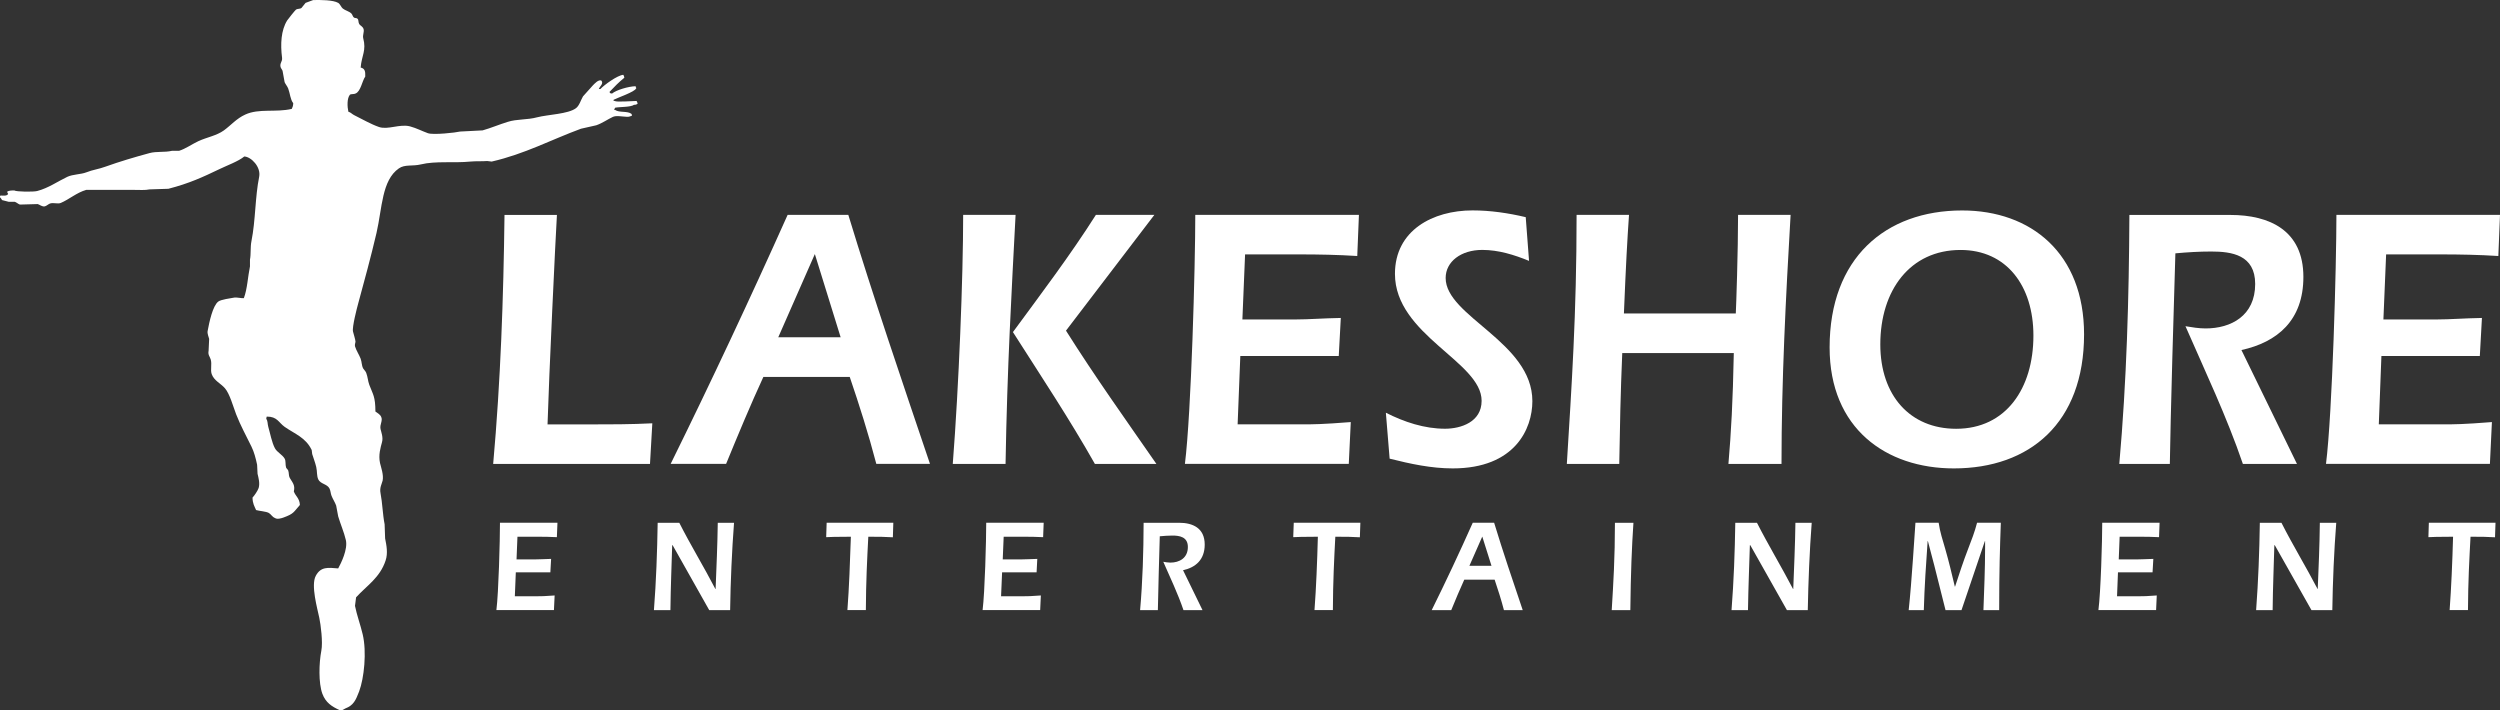 <?xml version="1.0" encoding="utf-8"?>
<!-- Generator: Adobe Illustrator 16.0.0, SVG Export Plug-In . SVG Version: 6.00 Build 0)  -->
<!DOCTYPE svg PUBLIC "-//W3C//DTD SVG 1.1//EN" "http://www.w3.org/Graphics/SVG/1.1/DTD/svg11.dtd">
<svg version="1.1" id="Layer_1" xmlns="http://www.w3.org/2000/svg" xmlns:xlink="http://www.w3.org/1999/xlink" x="0px" y="0px"
	 width="1000px" height="284.165px" viewBox="0 0 1000 284.165" enable-background="new 0 0 1000 284.165" xml:space="preserve">
<rect x="0" y="0" width="1000" height="284.165" fill="#333333" stroke="none"/>
<g>
	<path fill="#fff" d="M222.982,209.083l-0.232,5.786c-2.693-0.155-5.375-0.178-8.079-0.178h-7.691l-0.365,9.066h7.558
		c1.773,0,3.658-0.133,6.272-0.2l-0.299,5.364h-13.82l-0.388,9.576h9.254c1.23,0,2.639,0,6.661-0.311l-0.277,5.853h-23.019
		c0.887-7.095,1.43-27.885,1.43-34.957H222.982"/>
	<path fill="#fff" d="M269.054,218.084h-0.178c-0.199,7.026-0.609,16.824-0.709,25.978h-6.595c0.898-11.615,1.308-23.273,1.497-34.955h8.645
		c4.565,9.021,9.808,17.555,14.44,26.487h0.089c0.332-8.223,0.742-17.732,0.864-26.487h6.506
		c-0.865,11.394-1.386,23.34-1.563,34.955h-8.356L269.054,218.084"/>
	<path fill="#fff" d="M357.326,209.083l-0.177,5.831c-2.959-0.2-5.818-0.223-9.83-0.223c-0.454,8.823-0.931,17.955-0.976,29.349h-7.381
		c0.665-8.712,1.064-19.374,1.386-29.349c-6.927,0-7.691,0.111-9.875,0.178l0.188-5.786H357.326"/>
	<path fill="#fff" d="M417.473,209.083l-0.222,5.786c-2.704-0.155-5.409-0.178-8.08-0.178h-7.702l-0.377,9.066h7.525
		c1.796,0,3.701-0.133,6.295-0.2l-0.276,5.364h-13.798l-0.41,9.576h9.265c1.197,0,2.626,0,6.649-0.311l-0.277,5.853h-23.029
		c0.898-7.095,1.452-27.885,1.452-34.957H417.473"/>
	<path fill="#fff" d="M481.01,244.062h-7.614c-2.239-6.605-5.286-12.944-8.079-19.351c0.953,0.156,1.884,0.333,2.837,0.333
		c3.568,0,6.993-1.796,6.993-6.25c0-4.08-3.381-4.567-6.195-4.567c-1.706,0-3.357,0.134-5.042,0.287
		c-0.134,4.522-0.698,24.295-0.766,29.548h-7.104c1.02-11.549,1.363-23.273,1.407-34.955h14.209c5.463,0,10.229,2.128,10.229,8.712
		c0,6.094-3.668,9.175-8.666,10.261L481.01,244.062"/>
	<path fill="#fff" d="M544.148,209.083l-0.201,5.831c-2.903-0.2-5.783-0.223-9.818-0.223c-0.466,8.823-0.931,17.955-0.977,29.349h-7.357
		c0.664-8.712,1.086-19.374,1.352-29.349c-6.871,0-7.691,0.111-9.853,0.178l0.21-5.786H544.148"/>
	<path fill="#fff" d="M585.707,231.87c-1.772,3.9-3.524,8.046-5.209,12.191h-7.824c5.676-11.46,11.194-23.207,16.425-34.955h8.556
		c3.546,11.659,7.537,23.406,11.438,34.955h-7.514c-1.086-4.189-2.416-8.291-3.725-12.191H585.707 M596.591,226.308l-3.679-11.682
		l-5.143,11.682H596.591z"/>
	<path fill="#fff" d="M644.689,244.062c0.643-10.529,1.285-20.946,1.285-34.955h7.403c-0.664,9.93-1.064,19.793-1.242,34.955H644.689"/>
	<path fill="#fff" d="M700.124,218.084h-0.176c-0.2,7.026-0.621,16.824-0.755,25.978h-6.583c0.909-11.615,1.329-23.273,1.507-34.955h8.667
		c4.59,9.021,9.775,17.555,14.43,26.487h0.089c0.311-8.223,0.754-17.732,0.864-26.487h6.517c-0.864,11.394-1.352,23.34-1.572,34.955
		h-8.335L700.124,218.084"/>
	<path fill="#fff" d="M784.597,244.062h-6.383l-4.5-17.889c-0.799-3.279-1.929-7.07-2.549-9.729h-0.111c-0.643,9.065-1.264,18.352-1.529,27.617
		h-6.051c1.196-10.772,2.505-32.672,2.703-34.955h9.287c0.511,3.568,1.597,6.938,2.616,10.396c1.462,5.053,2.704,10.284,3.857,15.14
		h0.089c1.596-4.855,3.279-10.087,5.23-15.095c1.329-3.414,2.639-6.805,3.568-10.44h9.509c-0.355,9.93-0.664,19.218-0.664,34.955
		h-6.296c0.287-8.202,0.665-16.513,0.665-24.781v-2.836h-0.089L784.597,244.062"/>
	<path fill="#fff" d="M863.838,209.083l-0.222,5.786c-2.682-0.155-5.364-0.178-8.091-0.178h-7.67l-0.354,9.066h7.537
		c1.771,0,3.678-0.133,6.293-0.2l-0.309,5.364h-13.832l-0.376,9.576h9.242c1.22,0,2.659,0,6.65-0.311l-0.267,5.853h-23.074
		c0.932-7.095,1.53-27.885,1.53-34.957H863.838"/>
	<path fill="#fff" d="M909.919,218.084h-0.178c-0.177,7.026-0.597,16.824-0.686,25.978h-6.604c0.862-11.615,1.306-23.273,1.483-34.955h8.645
		c4.566,9.021,9.798,17.555,14.451,26.487h0.067c0.333-8.223,0.754-17.732,0.841-26.487h6.563
		c-0.887,11.394-1.396,23.34-1.574,34.955h-8.334L909.919,218.084"/>
	<path fill="#fff" d="M998.204,209.083l-0.199,5.831c-2.882-0.2-5.785-0.223-9.797-0.223c-0.467,8.823-0.975,17.955-1.021,29.349h-7.337
		c0.643-8.712,1.107-19.374,1.374-29.349c-6.914,0-7.713,0.111-9.863,0.178l0.177-5.786H998.204"/>
	<path fill="#fff" d="M259.999,185.567h-62.728c2.97-33.138,4.122-66.297,4.532-99.589h20.969c-0.543,8.8-3.192,64.656-3.757,83.786h16.269
		c8.578,0,17.179,0,25.646-0.443L259.999,185.567"/>
	<path fill="#fff" d="M305.35,150.768c-5.109,11.061-10.053,22.964-14.906,34.776h-22.177c16.114-32.692,31.818-66.163,46.779-99.588h24.283
		c10.096,33.182,21.511,66.585,32.66,99.588h-21.467c-3.114-11.946-6.86-23.716-10.629-34.776H305.35 M336.259,134.919
		l-10.318-33.292l-14.64,33.292H336.259z"/>
	<path fill="#fff" d="M381.11,185.567c2.427-31.232,4.156-74.675,4.156-99.611h20.968c-1.585,30.61-3.357,60.776-4.012,99.611H381.11
		 M426.395,132.259c11.559,18.353,23.927,35.665,36.162,53.308h-24.604c-10.218-18.087-21.634-35.243-32.782-52.731
		c11.282-15.36,22.841-30.611,33.181-46.88h23.385L426.395,132.259z"/>
	<path fill="#fff" d="M543.571,85.956l-0.665,16.446c-7.67-0.487-15.339-0.642-22.975-0.642h-21.899l-1.075,26.021h21.501
		c5.087,0,10.439-0.465,17.864-0.598l-0.82,15.228h-39.376l-1.075,27.33h26.355c3.49,0,7.491,0,18.907-0.909l-0.799,16.712h-65.543
		c2.538-20.325,4.145-79.395,4.145-99.588H543.571"/>
	<path fill="#fff" d="M611.619,104.354c-5.94-2.438-12.236-4.389-18.707-4.389c-8.469,0-14.651,4.654-14.651,11.237
		c0,15.383,34.688,25.646,34.688,49.252c0,11.038-6.96,26.907-31.852,26.907c-8.6,0-16.955-1.817-25.246-3.9l-1.507-18.375
		c7.359,3.746,15.448,6.406,23.672,6.406c6.296,0,14.63-2.66,14.63-11.171c0-15.672-34.666-26.289-34.666-50.781
		c0-17.444,15.205-25.379,31.03-25.379c7.115,0,14.273,1.042,21.279,2.704L611.619,104.354"/>
	<path fill="#fff" d="M694.317,125.388c0.155-2.726,0.909-24.914,0.909-39.432h21.014c-1.93,33.204-3.637,66.296-3.637,99.611H691.37
		c1.086-12.523,1.772-25.092,2.149-44.331H648.9c-0.665,15.516-0.953,29.546-1.197,44.331h-20.968
		c1.906-31.055,3.902-59.714,3.902-99.611h20.968c-0.688,9.863-1.241,19.882-2.039,39.432H694.317"/>
	<path fill="#fff" d="M833.626,133.745c0,35.398-21.722,53.617-52.088,53.617c-27.131,0-49.695-15.979-49.695-48.386
		c0-35.687,22.275-54.792,53.02-54.792C812.437,84.183,833.626,101.339,833.626,133.745 M752.124,137.756
		c0,20.458,11.903,33.757,30.346,33.757c19.882,0,30.897-16.113,30.897-37.282c0-19.882-10.729-34.246-29.147-34.246
		C764.027,99.986,752.124,116.123,752.124,137.756z"/>
	<path fill="#fff" d="M918.785,185.567h-21.633c-6.473-18.974-15.028-36.883-22.964-55.081c2.639,0.443,5.364,0.887,8.068,0.887
		c10.196,0,19.816-5.098,19.816-17.777c0-11.681-9.443-12.989-17.578-12.989c-4.831,0-9.53,0.288-14.34,0.731
		c-0.443,13.011-2.04,69.288-2.218,84.229h-20.214c2.926-33.026,3.88-66.297,4.034-99.589h40.429c15.561,0,29.17,6.14,29.17,24.781
		c0,17.466-10.483,26.11-24.779,29.258L918.785,185.567"/>
	<path fill="#fff" d="M1000,85.956l-0.665,16.446c-7.626-0.487-15.294-0.642-22.985-0.642h-21.901l-1.086,26.021h21.546
		c5.099,0,10.462-0.465,17.865-0.598l-0.843,15.228h-39.365l-1.042,27.33h26.312c3.501,0,7.535,0,18.929-0.909l-0.799,16.712H930.4
		c2.55-20.325,4.167-79.395,4.167-99.588H1000"/>
	<path fill="#fff" fill-rule="evenodd" clip-rule="evenodd" d="M125.268,0.021c3.047-0.066,7.968-0.044,10.007,1.13
		c0.82,0.488,1.142,1.707,1.84,2.261c0.998,0.82,2.571,1.086,3.479,2.039c0.41,0.444,0.521,1.286,1.02,1.596
		c0.433,0.289,1.064,0.044,1.431,0.487c0.454,0.466,0.221,1.33,0.609,2.018c0.477,0.842,1.563,0.976,1.817,2.261
		c0.2,0.975-0.454,2.393-0.199,3.414c1.352,5.053-0.62,6.915-1.009,11.792c1.574,0.376,1.939,1.33,1.84,3.591
		c-1.285,1.84-1.807,5.984-3.901,6.804c-0.454,0.311-1.751,0.111-2.228,0.466c-1.219,1.419-1.086,4.788-0.632,6.805
		c0.953,0.266,1.475,0.953,2.271,1.352c3.226,1.596,6.672,3.612,9.986,4.765c3.591,1.219,8.312-1.33,12.435-0.244
		c2.549,0.688,4.998,1.974,7.148,2.727c2.072,0.753,11.082-0.222,12.855-0.665c2.971-0.177,5.984-0.311,9.011-0.466
		c3.358-0.953,6.672-2.372,9.985-3.391c3.768-1.219,7.846-0.753,11.803-1.839c4.378-1.131,12.413-1.286,15.527-3.635
		c1.374-0.998,1.928-3.192,2.837-4.744c1.308-1.44,2.582-2.881,3.879-4.322c0.721-0.753,2.338-2.526,3.469-1.995
		c0.997,1.241-0.609,2.238-1.02,3.369c0.199,0,0.41,0,0.632,0c1.474-1.574,6.716-5.453,9.154-5.675
		c0.243,0.51,0.31,0.421,0.421,1.175c-2.128,1.685-4.034,3.658-5.918,5.652c0.133,0.377,0.044,0.222,0.199,0.466
		c0.233,0.177,0.344,0.132,0.82,0.199c1.662-1.418,6.583-2.859,9.398-2.925c0.044,0.2,0.133,0.443,0.177,0.665
		c0.1,0,0.145,0,0.211,0c-0.066,0.089-0.111,0.155-0.211,0.244c-0.498,1.352-7.392,3.68-8.966,4.521c0,0.133,0,0.289,0,0.466
		c0.122,0,0.277,0,0.41,0c0.798,0.554,6.993,0,8.767,0c0.244,0.465,0.288,0.399,0.432,1.13c-0.498,0.288-0.598,0.399-1.451,0.421
		c-1.341,0.975-5.719,0.776-7.559,1.153c-0.166,0.421-0.232,0.377-0.388,0.886c0.133,0,0.266,0,0.388,0
		c1.695,1.197,5.009,0.311,6.561,1.596c0.134,0.266,0.111,0.244,0.178,0.709c-0.178,0.044-0.41,0.133-0.609,0.222
		c-1.341,0.731-5.132-0.598-6.949,0.222c-2.117,0.975-4.267,2.549-6.716,3.391c-2.051,0.443-4.09,0.931-6.106,1.375
		c-12.08,4.455-22.432,10.084-35.73,13.144c-0.588-0.111-1.197-0.155-1.817-0.222c-1.884,0.177-4.555,0-6.738,0.222
		c-6.396,0.643-13.909-0.311-19.771,1.13c-3.38,0.82-6.396-0.089-8.8,1.596c-6.86,4.766-6.649,15.871-8.943,25.823
		c-2.272,9.708-4.854,19.15-7.359,28.349c-0.477,1.729-2.472,9.398-2.039,11.105c0.199,0.82,0.997,3.347,0.997,4.078
		c0,0.333-0.388,1.131-0.199,1.817c0.477,1.641,1.695,3.458,2.261,4.965c0.499,1.375,0.366,2.727,1.009,3.901
		c0.311,0.532,0.997,1.108,1.219,1.772c0.643,1.686,0.643,3.192,1.23,4.767c1.496,3.989,2.405,4.543,2.449,10.684
		c0.632,0.421,1.906,1.219,2.25,2.016c0.854,1.576-0.599,3.148-0.211,4.966c0.255,1.175,1.142,3.347,0.599,5.253
		c-0.576,2.172-1.507,5.121-0.798,8.38c0.388,1.684,1.518,4.699,1.042,7.025c-0.344,1.352-1.274,2.838-0.843,4.987
		c0.754,3.856,0.864,8.6,1.64,12.479c0.067,1.861,0.134,3.768,0.2,5.674c0.543,2.704,1.187,5.896,0.188,8.823
		c-2.272,6.893-7.559,10.041-11.803,14.716c-0.145,1.153-0.277,2.307-0.433,3.414c0.72,3.657,2.194,7.624,3.059,11.326
		c1.707,7.093,0.565,17.666-1.407,22.896c-1.341,3.481-2.228,5.564-5.519,6.806c-0.521,0.222-1.431,1.063-2.239,0.687
		c-3.226-1.462-5.607-3.014-6.949-6.561c-1.585-4.3-1.363-12.302-0.41-17.244c0.665-3.369-0.244-10.44-0.819-13.122
		c-0.743-3.657-3.447-13.033-1.408-16.803c2.006-3.768,4.933-3.301,8.966-2.969c1.098-2.018,3.912-7.58,3.07-11.327
		c-0.731-3.147-2.161-6.405-3.07-9.486c-0.266-1.464-0.543-2.882-0.809-4.321c-0.433-1.242-1.363-2.661-1.84-3.879
		c-0.41-1.021-0.344-1.952-0.82-2.927c-0.886-1.84-3.613-1.818-4.467-3.613c-0.709-1.464-0.409-3.125-0.842-5.01
		c-0.41-1.772-1.163-3.679-1.617-5.186c-0.067-0.554-0.155-1.086-0.2-1.618c-2.405-4.987-6.605-6.34-10.828-9.266
		c-2.449-1.751-2.925-4.123-7.148-4.102c-0.11,0.334-0.133,0.378-0.199,0.932c0.654,0.82,0.454,1.906,0.81,3.17
		c0.798,2.728,1.385,6.185,2.66,8.577c0.864,1.597,2.97,2.55,3.878,4.124c0.565,0.953,0.211,2.394,0.588,3.59
		c0.166,0.399,0.687,0.776,0.842,1.152c0.366,1.043,0.133,2.062,0.609,2.949c1.009,1.839,2.272,2.814,1.641,5.452
		c0.677,1.905,2.294,2.683,2.427,5.408c-2.56,2.904-2.404,3.503-6.516,5.009c-0.699,0.267-2.561,0.865-3.469,0.2
		c-1.042-0.378-1.607-1.551-2.45-2.018c-1.097-0.621-3.956-0.797-5.087-1.152c-0.676-1.573-1.385-2.571-1.43-4.986
		c0.754-0.775,2.105-2.793,2.45-3.835c0.564-1.861-0.045-4.078-0.434-5.675c-0.065-1.218-0.132-2.393-0.177-3.635
		c-0.564-2.659-1.208-5.098-2.25-7.227c-2.039-4.167-4.443-8.577-6.129-12.922c-1.219-3.192-2.56-8.2-4.487-10.439
		c-1.619-1.906-4.411-3.06-5.298-5.676c-0.609-1.75,0.188-3.854-0.399-5.872c-0.365-1.197-1.163-1.774-0.842-3.436
		c0.089-1.574,0.133-3.147,0.222-4.766c-0.178-0.776-0.81-2.106-0.609-3.147c0.653-3.591,2.039-10.107,4.267-11.792
		c1.041-0.799,4.921-1.33,6.328-1.574c0.953-0.2,3.181,0.355,3.89,0.222c1.386-3.591,1.607-8.688,2.449-12.7c0-0.91,0-1.818,0-2.705
		c0.454-2.261,0.089-4.943,0.609-7.492c1.641-8.202,1.43-17.577,3.07-25.646c0.787-3.901-3.159-8.002-5.951-8.135
		c-2.316,1.929-6.904,3.591-9.786,4.987c-6.827,3.28-12.302,5.808-20.581,7.936c-2.526,0.066-5.064,0.155-7.558,0.244
		c-1.641,0.376-4.156,0.199-6.107,0.199c-3.745,0-7.491,0-11.237,0c-2.682,0-5.309,0-7.969,0c-3.834,1.108-6.761,3.768-10.185,5.231
		c-1.229,0.487-2.903-0.244-4.289,0.221c-0.576,0.199-1.43,0.975-2.05,1.13c-1.064,0.266-2.128-0.709-2.86-0.909
		c-2.382,0.066-4.742,0.155-7.126,0.2c-0.653-0.2-1.385-0.887-2.039-1.108c-0.819,0-1.64,0-2.449,0
		c-0.798-0.2-1.928-0.488-2.66-0.687C0.599,79.639,0.321,79.195,0,78.908c0-0.155,0-0.288,0-0.443
		c0.066-0.089,0.144-0.178,0.21-0.266c1.241,0.088,2.604,0.222,3.06-0.643c-0.267-0.333-0.267-0.399-0.411-0.887
		c0.71-0.443,1.641-0.488,2.86-0.488c0.709,0.532,7.636,0.643,9.177,0.222c4.532-1.197,8.123-3.813,12.046-5.674
		c2.184-1.02,5.453-0.953,7.536-1.773c2.639-1.064,5.087-1.308,7.747-2.305c5.631-2.017,11.593-3.791,17.566-5.408
		c2.814-0.776,6.084-0.222,8.966-0.909c0.976,0,1.906,0,2.859,0c2.626-0.821,5.286-2.727,7.758-3.879
		c3.38-1.552,7.248-2.172,10.196-4.3c2.881-2.105,5.031-4.743,8.556-6.339c5.485-2.527,12.257-0.754,18.586-2.261
		c0.343-0.799,0.543-1.086,0.586-2.283c-1.174-1.441-1.263-3.879-2.017-5.874c-0.321-0.842-1.108-1.751-1.43-2.527
		c-0.266-1.507-0.543-3.014-0.819-4.521c-0.134-0.443-0.698-1.064-0.81-1.574c-0.365-1.574,0.787-2.106,0.609-3.636
		c-0.709-5.497-0.41-11.038,2.039-14.961c0.232-0.399,3.203-4.101,3.48-4.278c0.609-0.51,1.519-0.222,2.238-0.71
		c0.554-0.687,1.076-1.352,1.641-2.039C123.25,0.73,124.248,0.398,125.268,0.021"/>
</g>
</svg>
